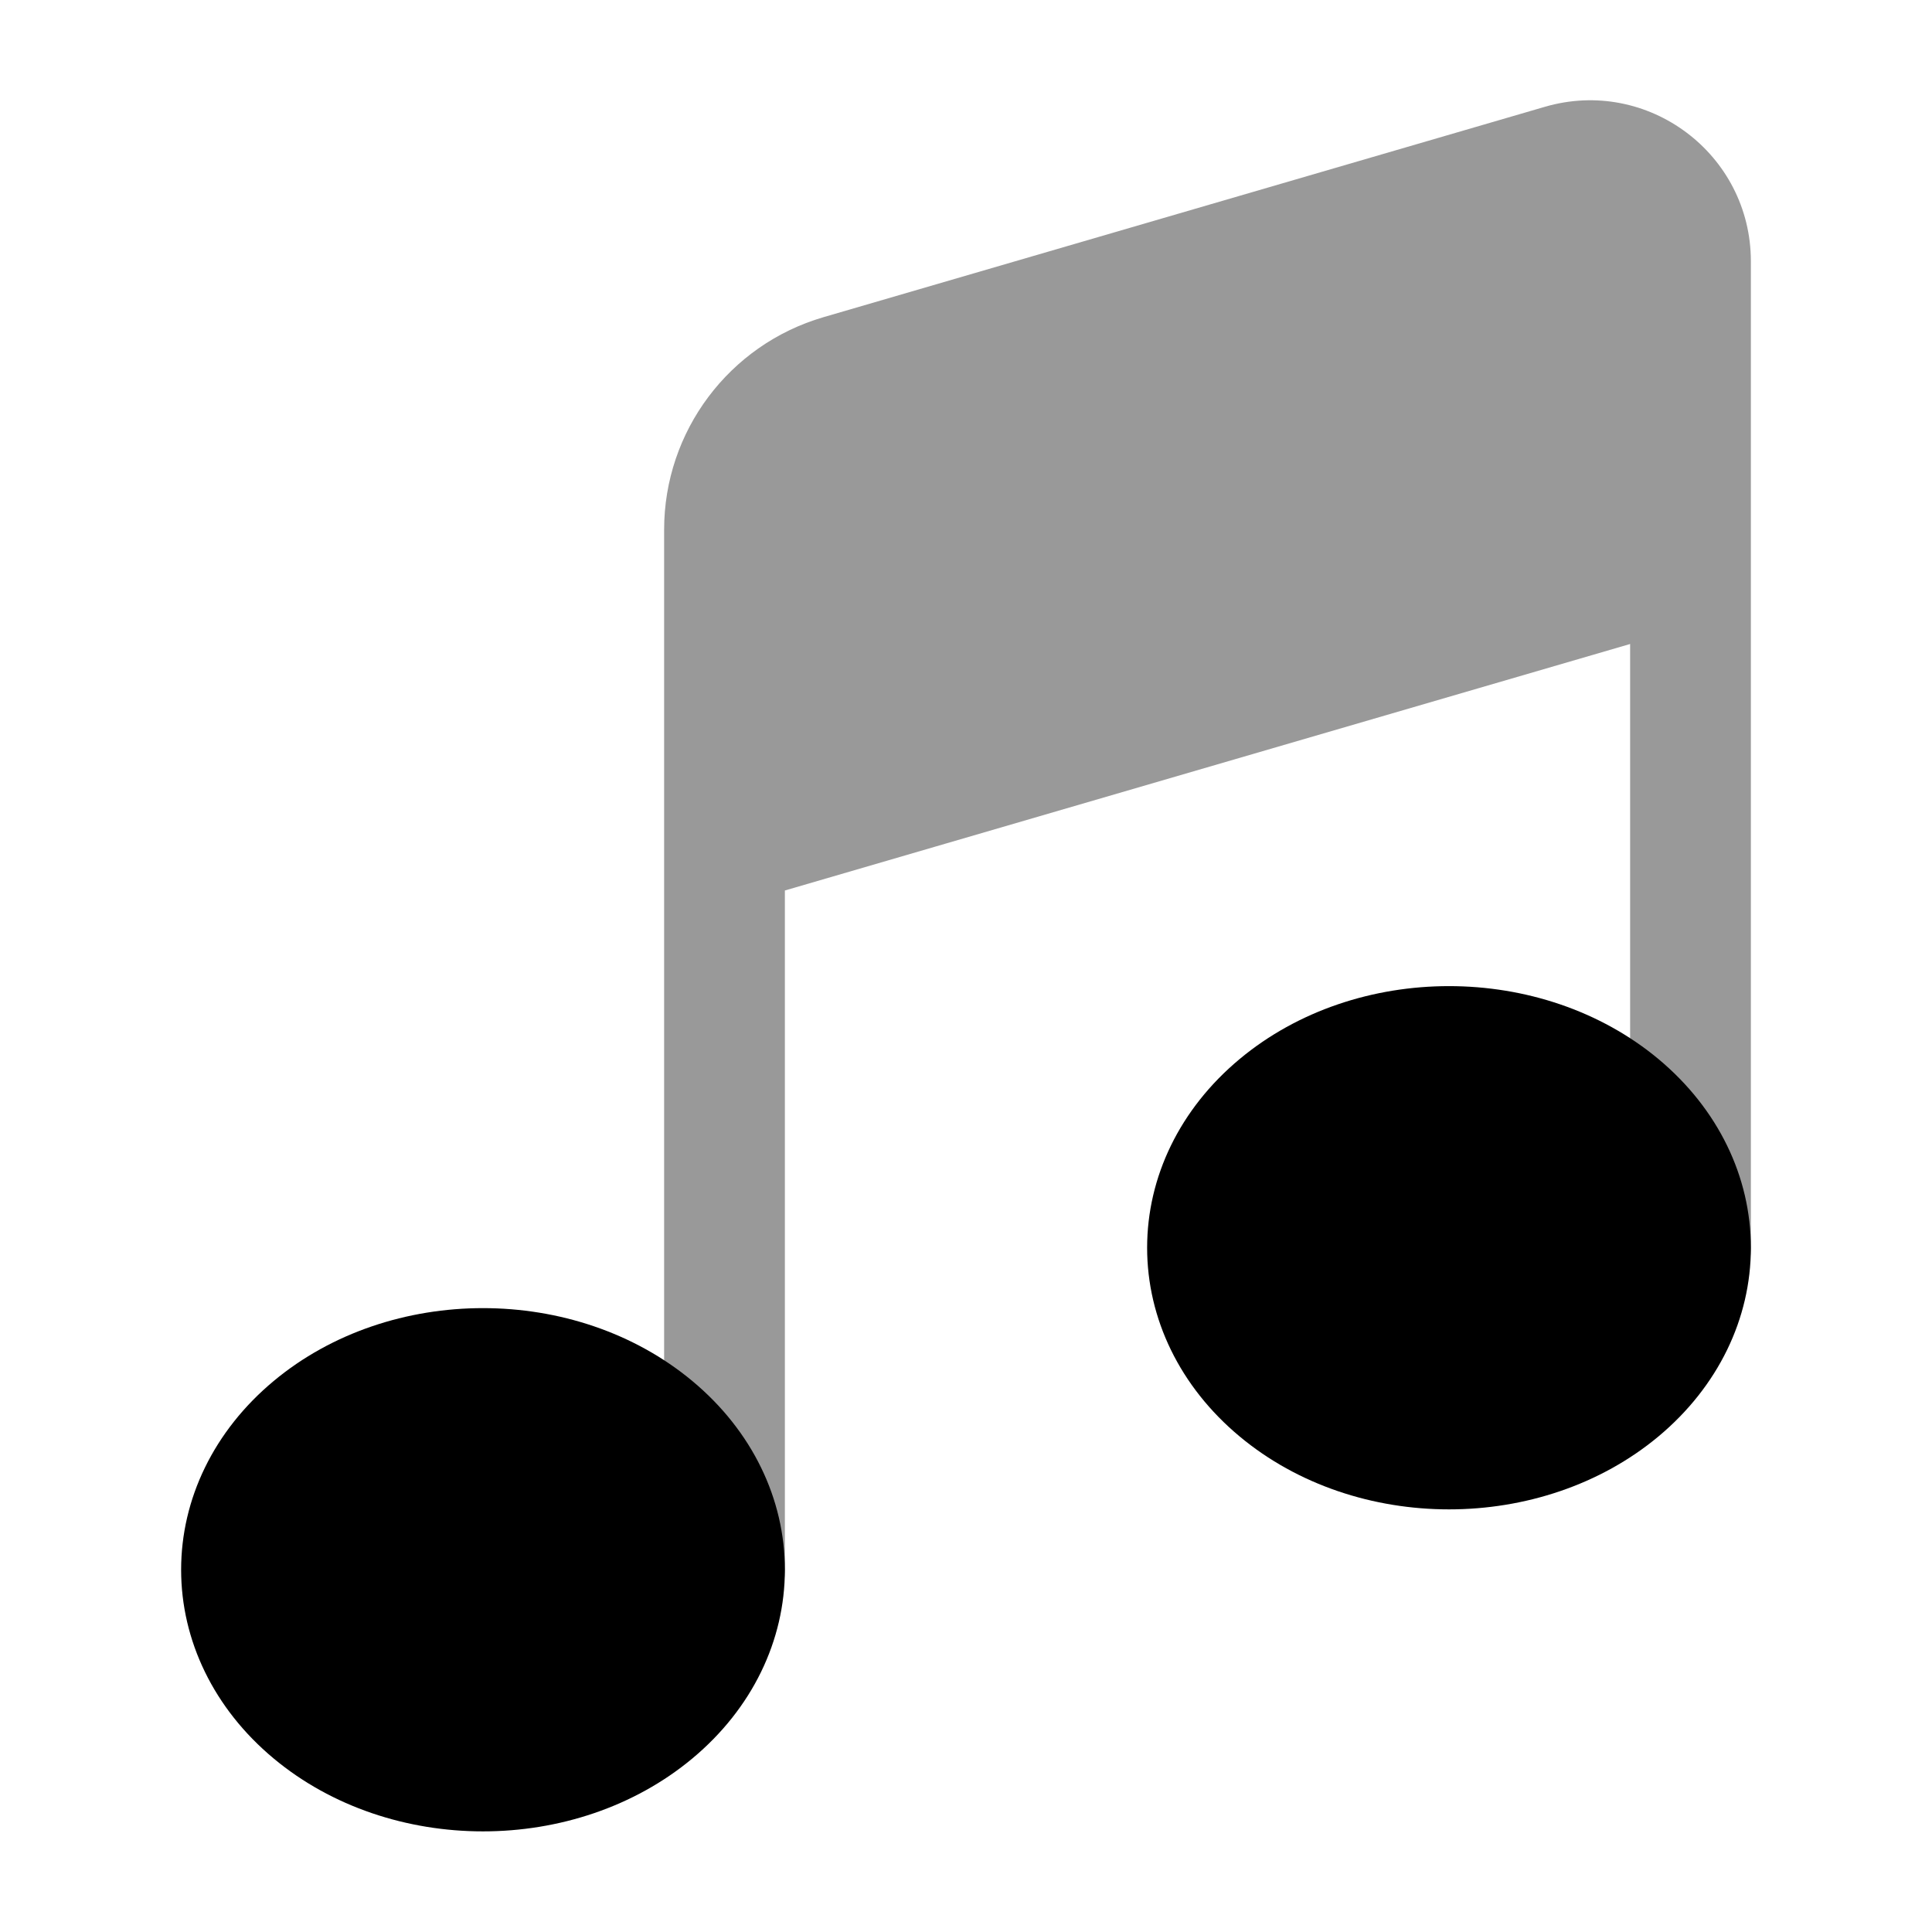 <svg width="24" height="24" viewBox="0 0 24 24" fill="none" xmlns="http://www.w3.org/2000/svg">
<path opacity="0.4" d="M19.19 1.327C20.47 0.953 21.75 1.913 21.75 3.247V6.983C21.75 6.995 21.75 7.006 21.75 7.017V15.5C21.75 15.914 21.414 16.25 21 16.25C20.586 16.25 20.25 15.914 20.25 15.5V8L9.75 11.062V19.5C9.75 19.914 9.414 20.25 9 20.25C8.586 20.25 8.25 19.914 8.25 19.5V10.517C8.25 10.505 8.25 10.494 8.25 10.482V6.58C8.25 5.358 9.057 4.282 10.23 3.94L19.19 1.327Z" fill="#000"/>
<path d="M20.602 13.156C19.152 11.948 16.848 11.948 15.399 13.156C14.655 13.776 14.25 14.621 14.25 15.5C14.25 16.378 14.655 17.224 15.399 17.844C16.848 19.052 19.152 19.052 20.602 17.844C21.345 17.224 21.75 16.378 21.75 15.5C21.75 14.621 21.345 13.776 20.602 13.156Z" fill="#000"/>
<path d="M8.601 17.156C7.152 15.948 4.848 15.948 3.399 17.156C2.655 17.776 2.25 18.622 2.25 19.5C2.25 20.378 2.655 21.224 3.399 21.844C4.848 23.052 7.152 23.052 8.601 21.844C9.345 21.224 9.75 20.378 9.75 19.5C9.75 18.622 9.345 17.776 8.601 17.156Z" fill="#000"/>
</svg>
